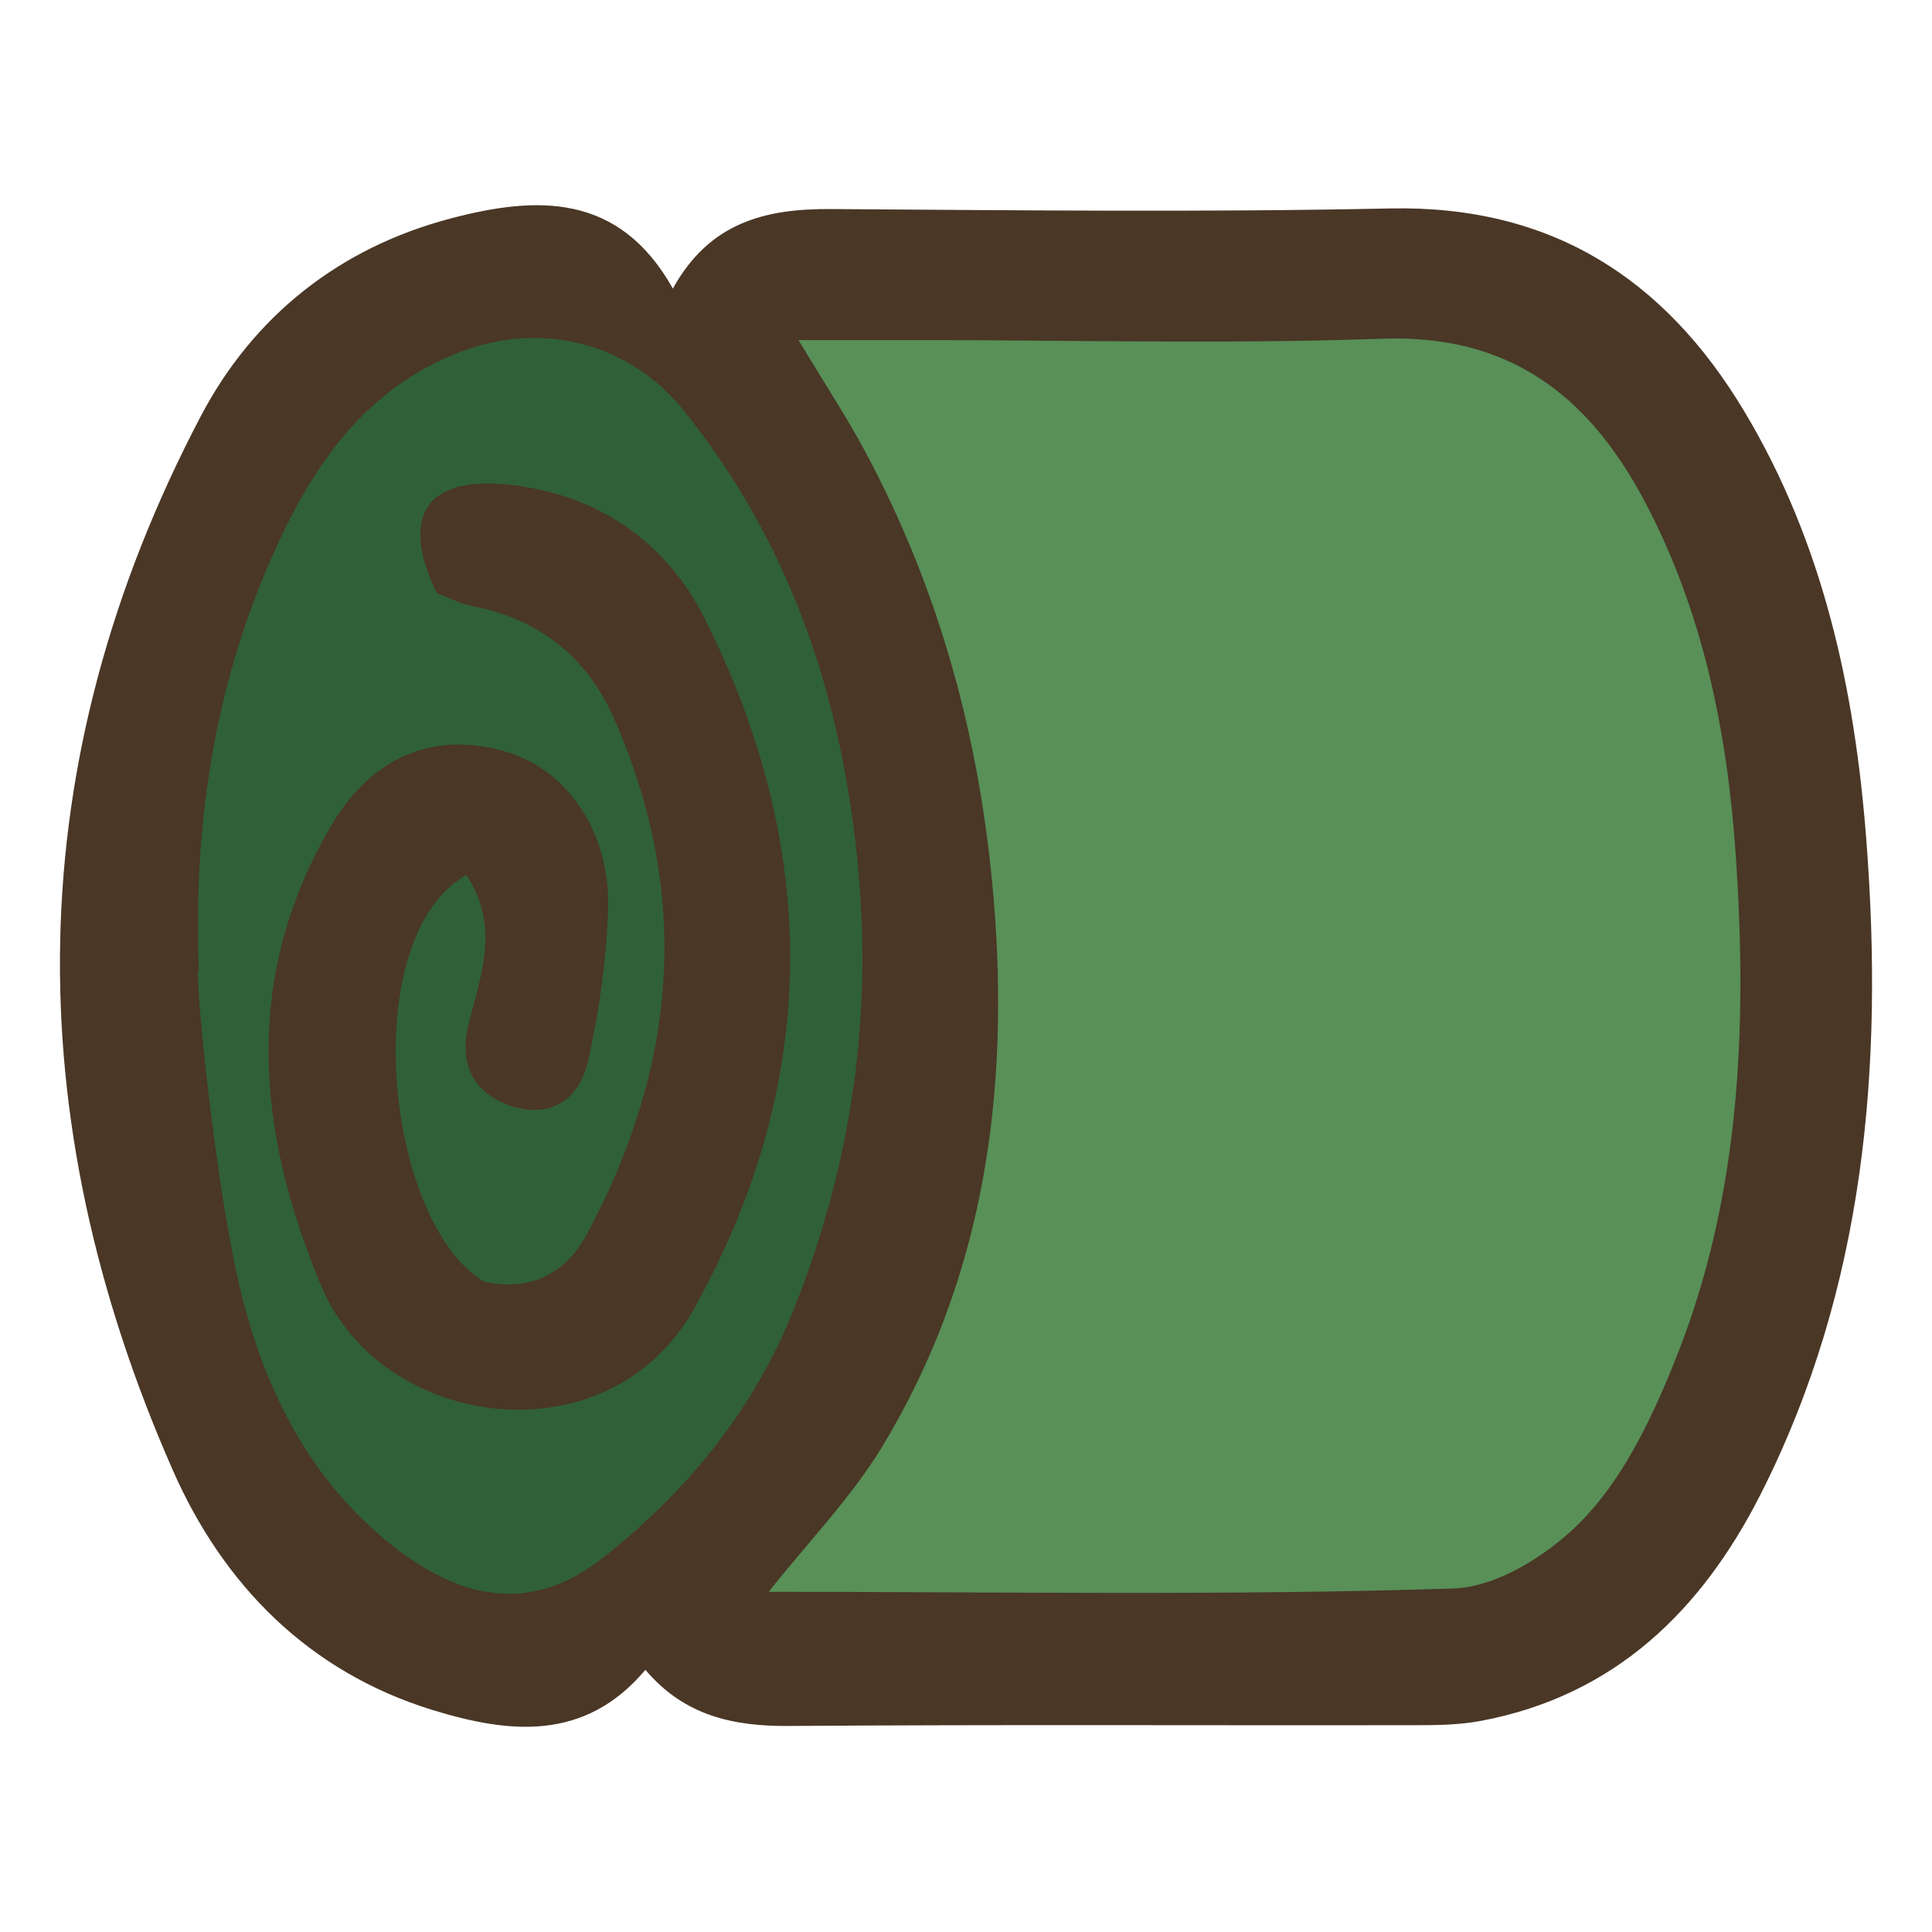 <svg xmlns="http://www.w3.org/2000/svg" viewBox="0 0 128 128"><path d="M44.58 19.12c2.43-4.41 6.16-5.3 10.48-5.27 12.35.08 24.7.22 37.04-.04 10.65-.22 18.17 4.62 23.45 13.42 5.24 8.73 7.34 18.45 8.1 28.44 1.15 14.97-.08 29.65-7 43.32-3.9 7.7-9.66 13.35-18.52 15.02-1.43.27-2.93.29-4.39.29-13.82.02-27.64-.05-41.46.05-3.71.03-6.95-.68-9.52-3.72-4.03 4.79-9.07 4.21-14.11 2.66-8.21-2.53-13.86-8.3-17.19-15.86C1.11 73.94 1.27 50.47 13.31 27.56c3.48-6.62 9.2-11.17 16.6-13.1 5.65-1.48 11.1-1.7 14.67 4.66" style="fill:#4a3726;stroke-width:0"/><path d="M52.9 22.53h7.76c10.3 0 20.61.28 30.9-.09 8.38-.3 13.62 3.7 17.33 10.64 3.97 7.43 5.57 15.54 6.12 23.75.75 11.19.29 22.42-3.93 33.04-1.48 3.73-3.28 7.62-5.94 10.52-2.18 2.39-5.79 4.75-8.85 4.85-15.02.49-30.06.22-45.36.22 2.65-3.35 5.49-6.26 7.54-9.65 6.72-11.13 8.43-23.34 7.37-36.17-.87-10.51-3.54-20.43-8.51-29.71-1.22-2.27-2.64-4.43-4.43-7.4" style="fill:#589058;stroke-width:0"/><path d="M13.17 64.27c-.37-9.49 1-18.7 4.85-27.39 2.6-5.86 6.03-11.09 12.47-13.56 5.44-2.09 11.23-.61 14.87 3.95 6.9 8.63 10.27 18.5 11.42 29.47 1.1 10.48-.35 20.39-4.21 30.06-2.67 6.68-7.1 12.06-12.68 16.45-4.32 3.39-8.84 3.03-13.61-.63-5.64-4.33-8.7-10.41-10.32-17.02-1.71-6.94-3.1-21.28-2.81-21.33Z" style="fill:#306038;stroke-width:0"/><path d="M30.91 57.96c-7.26 4.06-5.48 22.85 1.12 26.94 3.02.71 5.43-.5 6.83-3.09 5.97-11.06 6.99-22.46 1.84-34.16-1.82-4.14-4.94-6.62-9.39-7.49-.87-.17-1.68-.61-2.37-.86-2.43-5.01-.77-7.7 4.52-7.21 5.95.54 10.64 3.7 13.24 8.91 7.63 15.26 7.67 30.64-.71 45.69-5.65 10.14-20.71 8.1-24.72-1.52-4.33-10.36-5.17-20.54.69-30.5 2.82-4.79 7.15-6.27 11.78-4.8 3.93 1.25 6.72 5.39 6.55 10.41-.12 3.35-.59 6.72-1.32 9.99-.56 2.49-2.4 3.89-5.11 3-2.58-.85-3.45-2.88-2.82-5.4.81-3.26 2.11-6.46-.13-9.89Z" style="fill:#4a3726;stroke-width:0"/></svg>